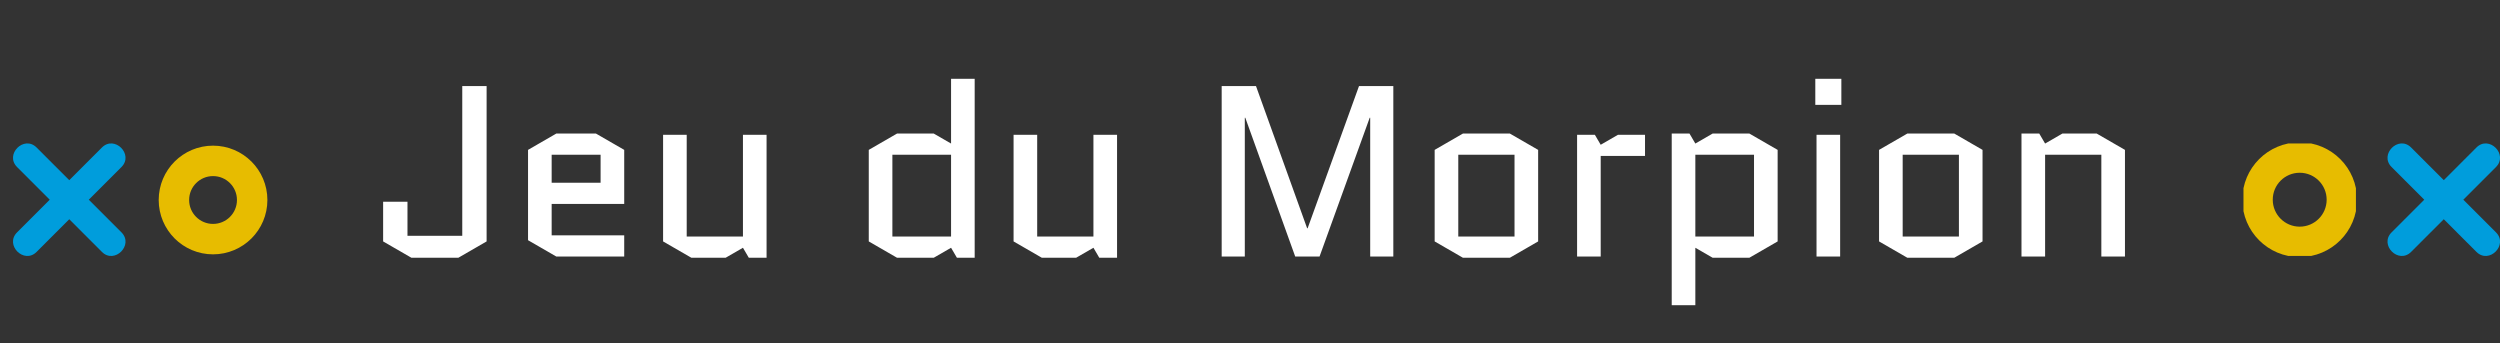 <svg width="575" height="79" viewBox="0 0 575 79" fill="none" xmlns="http://www.w3.org/2000/svg">
<rect x="0" y="0" width="575" height="79" fill="#333333" stroke="none"/>
<g clip-path="url(#clip0_6_82)">
<path d="M528.931 36.233C523.575 36.233 519.233 40.575 519.233 45.931C519.233 51.288 523.575 55.63 528.931 55.63C534.288 55.63 538.63 51.288 538.63 45.931C538.63 40.575 534.288 36.233 528.931 36.233Z" stroke="#E7BC00" stroke-width="7"/>
</g>
<g clip-path="url(#clip1_6_82)">
<path d="M554.555 57.937L562.069 50.424C564.573 52.927 567.078 55.433 569.583 57.937C572.48 60.835 576.971 56.342 574.076 53.444C571.571 50.941 569.065 48.435 566.563 45.93C569.066 43.425 571.571 40.92 574.076 38.417C576.971 35.52 572.48 31.029 569.583 33.923C567.078 36.428 564.573 38.934 562.069 41.437L554.556 33.923C551.658 31.027 547.166 35.52 550.062 38.417C552.567 40.922 555.071 43.426 557.577 45.931C555.072 48.436 552.567 50.941 550.062 53.446C547.165 56.342 551.658 60.835 554.556 57.936" fill="#009DDC"/>
</g>
<path d="M106.32 54.24V19.8H111.92V55.528L105.424 59.28H94.616L88.12 55.528V46.4H93.72V54.24H106.32ZM143.569 54.128V59H127.945L121.449 55.248V34.472L127.945 30.72H137.073L143.569 34.472V46.904H126.881V54.128H143.569ZM126.881 35.592V42.032H138.137V35.592H126.881ZM152.511 55.528V31H157.943V54.408H170.879V31H176.311V59.28H172.223L170.879 56.984L166.903 59.28H159.007L152.511 55.528ZM206.312 30.72H214.768L218.744 33.016V18.12H224.176V59.28H220.088L218.744 56.984L214.768 59.28H206.312L199.816 55.528V34.472L206.312 30.72ZM218.744 54.408V35.592H205.248V54.408H218.744ZM233.121 55.528V31H238.553V54.408H251.489V31H256.921V59.28H252.833L251.489 56.984L247.513 59.28H239.617L233.121 55.528ZM315.145 59V27.08H315.033L303.497 59H297.897L286.417 27.08H286.305V59H280.985V19.8H288.881L300.641 52.504H300.753L312.569 19.8H320.465V59H315.145ZM353.772 55.528L347.276 59.28H336.468L329.972 55.528V34.472L336.468 30.72H347.276L353.772 34.472V55.528ZM335.404 35.592V54.408H348.34V35.592H335.404ZM378.354 35.872H368.162V59H362.73V31H366.818L368.162 33.296L372.138 31H378.354V35.872ZM402.36 59.28H393.904L389.928 56.984V70.2H384.496V30.72H388.584L389.928 33.016L393.904 30.72H402.36L408.856 34.472V55.528L402.36 59.28ZM389.928 35.592V54.408H403.424V35.592H389.928ZM423.232 31V59H417.8V31H423.232ZM417.52 24.112V18.12H423.512V24.112H417.52ZM455.983 55.528L449.487 59.28H438.679L432.183 55.528V34.472L438.679 30.72H449.487L455.983 34.472V55.528ZM437.615 35.592V54.408H450.551V35.592H437.615ZM488.741 34.472V59H483.309V35.592H470.373V59H464.941V30.72H469.029L470.373 33.016L474.349 30.72H482.245L488.741 34.472Z" fill="white"/>
<g clip-path="url(#clip2_6_82)">
<path d="M49 55C53.971 55 58 50.971 58 46C58 41.029 53.971 37 49 37C44.029 37 40 41.029 40 46C40 50.971 44.029 55 49 55Z" stroke="#E7BC00" stroke-width="7"/>
</g>
<g clip-path="url(#clip3_6_82)">
<path d="M23.445 33.926L15.931 41.439C13.427 38.936 10.922 36.43 8.417 33.926C5.52 31.028 1.029 35.521 3.924 38.419C6.429 40.922 8.935 43.428 11.437 45.933C8.934 48.438 6.429 50.943 3.924 53.446C1.029 56.343 5.52 60.834 8.417 57.94C10.922 55.434 13.427 52.929 15.931 50.426L23.444 57.94C26.342 60.836 30.834 56.343 27.938 53.446C25.433 50.941 22.929 48.437 20.423 45.932C22.928 43.427 25.433 40.922 27.938 38.417C30.835 35.521 26.342 31.028 23.444 33.927" fill="#009DDC"/>
</g>
<defs>
<clipPath id="clip0_6_82">
<rect width="25.863" height="25.863" fill="white" transform="translate(541.863 58.863) rotate(-180)"/>
</clipPath>
<clipPath id="clip1_6_82">
<rect width="25.863" height="25.863" fill="white" transform="translate(575 58.863) rotate(-180)"/>
</clipPath>
<clipPath id="clip2_6_82">
<rect width="25.863" height="25.863" fill="white" transform="translate(36.137 33)"/>
</clipPath>
<clipPath id="clip3_6_82">
<rect width="25.863" height="25.863" fill="white" transform="translate(3 33)"/>
</clipPath>
</defs>
</svg>
